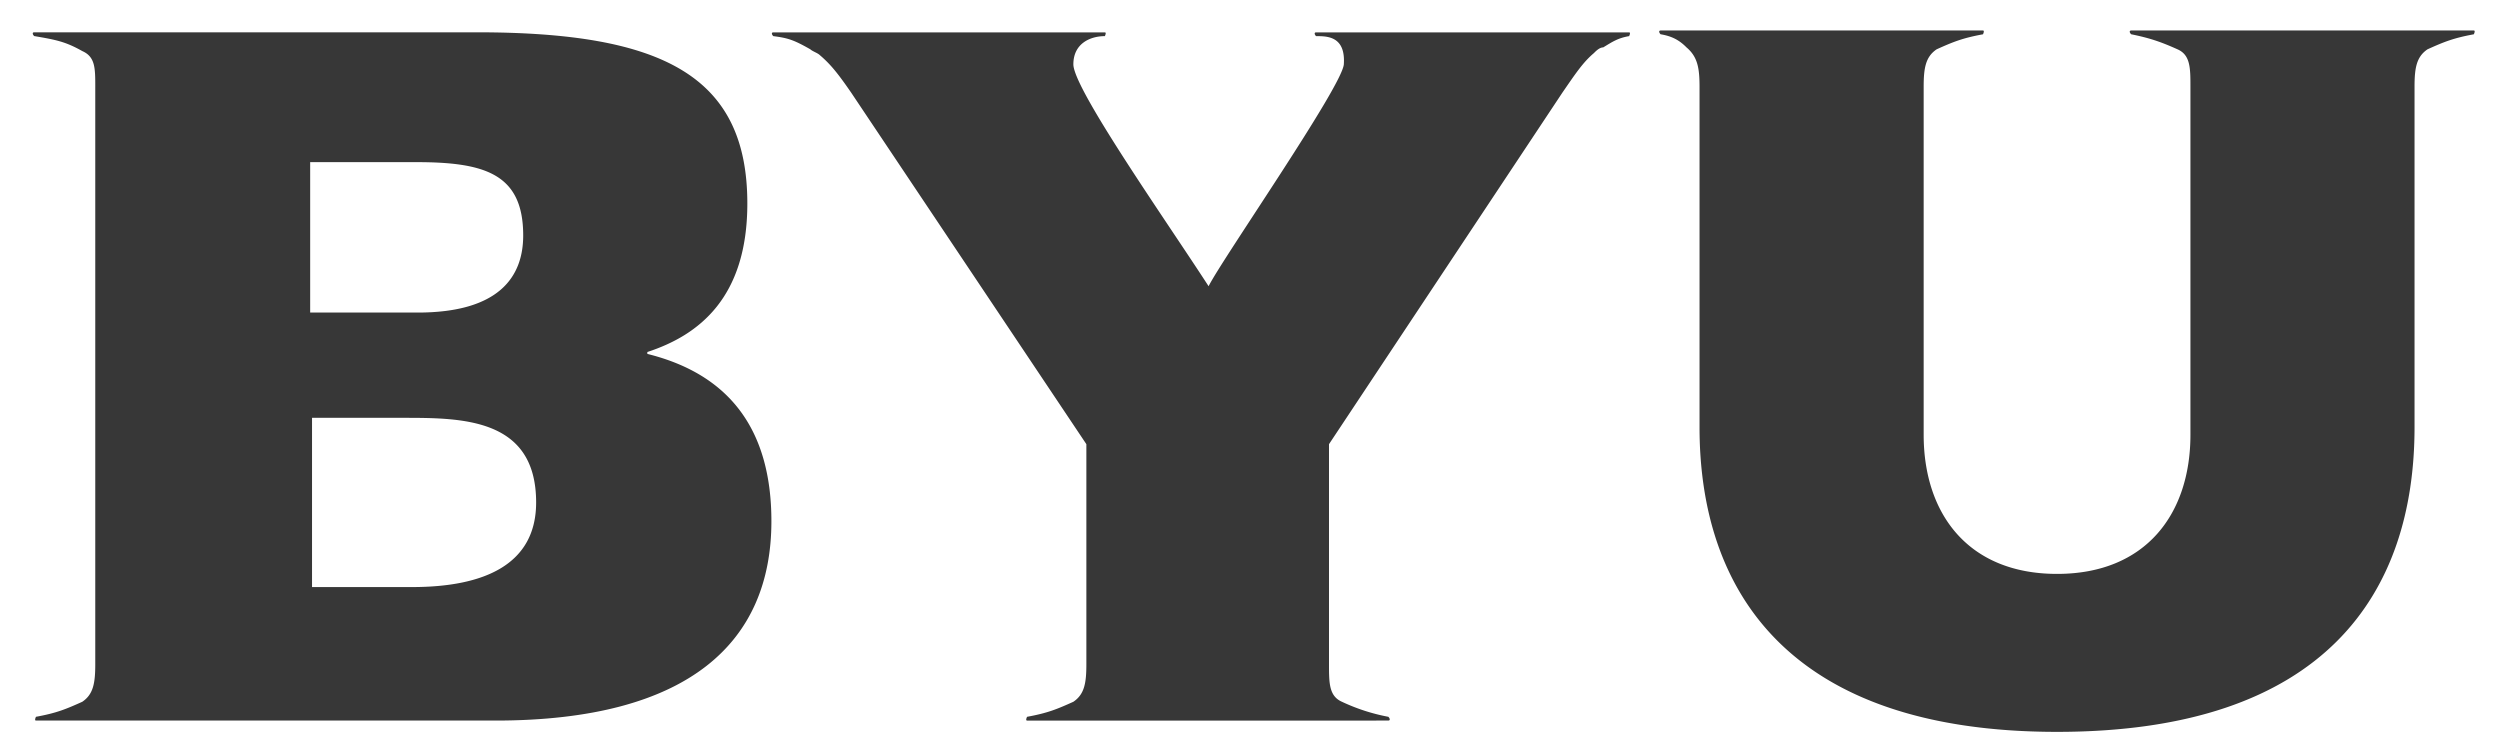 <svg width="75" height="22" viewBox="0 0 75 22" fill="none" xmlns="http://www.w3.org/2000/svg"><path d="M72.436 2.607c0-.564.056-.902.39-1.128.5-.225.777-.338 1.389-.45 0 0 .056-.114 0-.114h-10.28c-.057 0-.057.057 0 .113.555.113.888.226 1.389.451.389.17.389.564.389 1.128v10.436c0 2.37-1.334 4.174-4.001 4.174-2.668 0-4.002-1.804-4.002-4.174V2.607c0-.564.056-.902.39-1.128.5-.225.778-.338 1.39-.45 0 0 .055-.114 0-.114h-9.672c-.056 0-.056.057 0 .113.334.057.556.17.778.395.334.283.39.621.39 1.185v10.21c0 4.908 2.667 9.138 10.725 9.138 8.057 0 10.725-4.174 10.725-9.138V2.608zM9.36 4.864h3.113c2.056 0 3.223.338 3.223 2.2 0 1.24-.723 2.313-3.168 2.313H9.305V4.864h.055zm0 7.671h2.723c1.778 0 4.001 0 4.001 2.538 0 1.862-1.555 2.539-3.723 2.539h-3v-5.077zM2.858 2.607v17.318c0 .564-.056.903-.389 1.128-.5.226-.778.339-1.39.451 0 0-.055.113 0 .113h13.783c5.835 0 8.28-2.37 8.28-5.98 0-2.708-1.222-4.4-3.722-5.02v-.057c1.555-.508 3-1.636 3-4.457 0-3.836-2.556-5.134-8.113-5.134H1.025c-.056 0-.056.057 0 .113.667.113.945.17 1.445.451.388.172.388.51.388 1.074zm36.623-1.523c.334 0 .89 0 .834.846-.056.677-3.668 5.868-4.057 6.657-1.278-1.974-4.057-5.923-4.057-6.657 0-.62.5-.846.945-.846 0 0 .056-.113 0-.113h-9.947c-.056 0-.056.057 0 .113.445.057.612.113 1.111.395.056.057.223.113.279.17.333.282.555.564.945 1.128l7.057 10.548v6.6c0 .564-.056.903-.39 1.128-.5.226-.777.339-1.389.451 0 0-.056.113 0 .113H41.65c.056 0 .056-.057 0-.113a5.746 5.746 0 01-1.39-.45c-.39-.17-.39-.565-.39-1.129v-6.6l7.003-10.548c.39-.564.612-.903.945-1.185.056-.057.167-.17.278-.17.279-.17.445-.282.778-.338 0 0 .056-.113 0-.113h-9.392c-.055 0-.055.057 0 .113z" fill="#373737"/></svg>